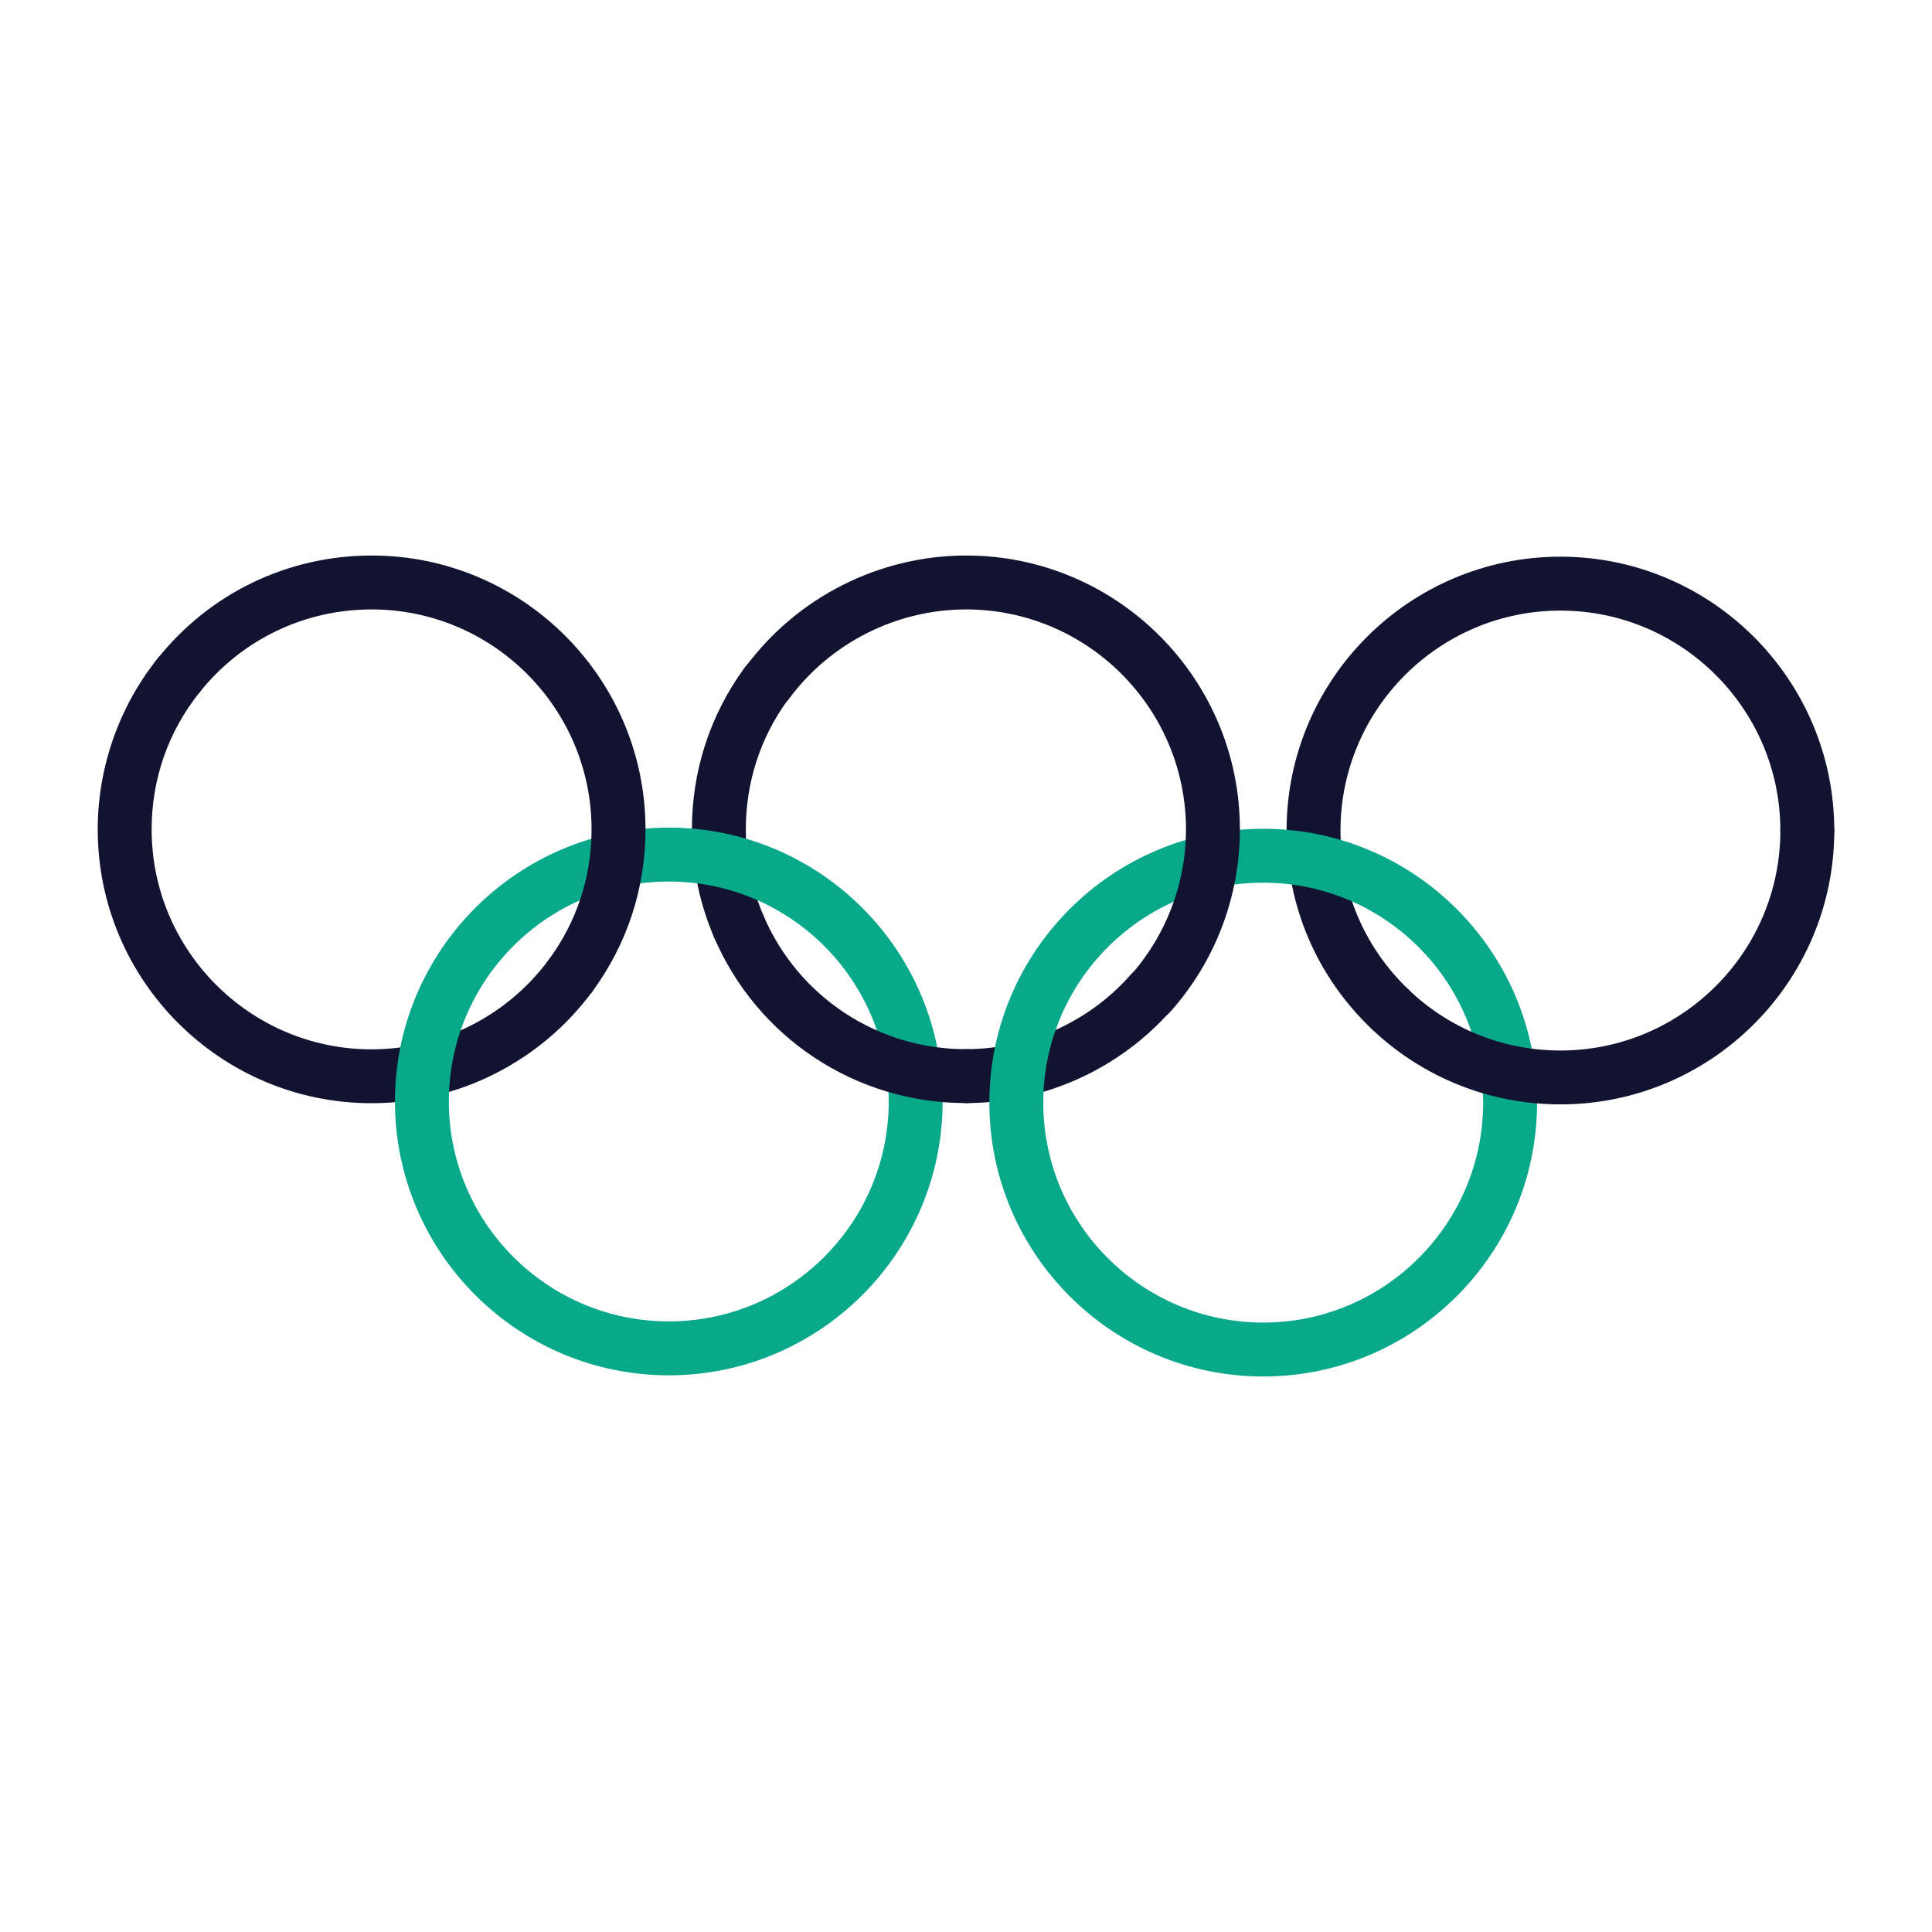 <?xml version="1.0" encoding="utf-8"?>
<!-- Generator: Adobe Illustrator 24.1.2, SVG Export Plug-In . SVG Version: 6.00 Build 0)  -->
<svg version="1.1" id="Warstwa_1" xmlns="http://www.w3.org/2000/svg" xmlns:xlink="http://www.w3.org/1999/xlink" x="0px" y="0px"
	 viewBox="0 0 430 430" style="enable-background:new 0 0 430 430;" xml:space="preserve">
<style type="text/css">
	.st0{fill:#121331;}
	.st1{fill:#08A88A;}
	.st2{fill:#08A789;}
	.st3{fill:#08A688;}
	.st4{fill:#08A284;}
	.st5{fill:none;stroke:#121331;stroke-width:12;stroke-linecap:round;stroke-linejoin:round;stroke-miterlimit:10;}
	.st6{fill:none;stroke:#08A88A;stroke-width:12;stroke-linecap:round;stroke-linejoin:round;stroke-miterlimit:10;}
	.st7{fill:none;}
	.st8{fill:none;stroke:#08A385;stroke-width:12;stroke-linecap:round;stroke-linejoin:round;stroke-miterlimit:10;}
	.st9{fill:#08A385;}
	.st10{fill:none;stroke:#08A789;stroke-width:12;stroke-linecap:round;stroke-linejoin:round;stroke-miterlimit:10;}
</style>
<g>
	<path class="st0" d="M215.2,245.51c-3.3,0-5.98-2.67-6-5.97c-0.02-3.31,2.66-6.01,5.97-6.03c13.92-0.06,27.19-6.08,36.43-16.51
		c2.2-2.48,5.99-2.71,8.47-0.51c2.48,2.2,2.71,5.99,0.51,8.47c-11.5,12.98-28.03,20.47-45.35,20.55
		C215.22,245.51,215.21,245.51,215.2,245.51z"/>
	<path class="st0" d="M82.7,245.54c-33.61,0-60.95-27.34-60.95-60.95c0-13.75,4.71-27.23,13.27-37.96c2.06-2.59,5.84-3.02,8.43-0.95
		s3.02,5.84,0.95,8.43c-6.97,8.74-10.65,19.28-10.65,30.49c0,26.99,21.96,48.95,48.95,48.95c15.49,0,30.23-7.46,39.43-19.94
		c1.97-2.67,5.72-3.24,8.39-1.27c2.67,1.97,3.24,5.72,1.27,8.39C120.34,236.26,101.99,245.54,82.7,245.54z"/>
	<path class="st0" d="M164.42,212.18c-2.33,0-4.54-1.36-5.52-3.64c-3.21-7.5-4.86-15.48-4.9-23.7c-0.06-13.12,3.99-25.64,11.7-36.21
		c1.96-2.68,5.71-3.26,8.38-1.31c2.68,1.95,3.26,5.71,1.31,8.38c-6.19,8.48-9.44,18.53-9.39,29.07c0.03,6.61,1.35,13.02,3.93,19.03
		c1.31,3.05-0.11,6.57-3.15,7.88C166.01,212.03,165.21,212.18,164.42,212.18z"/>
	<path class="st1" d="M148.85,306.1c-33.61,0-60.95-27.34-60.95-60.95s27.34-60.95,60.95-60.95s60.95,27.34,60.95,60.95
		S182.46,306.1,148.85,306.1z M148.85,196.2c-26.99,0-48.95,21.96-48.95,48.95s21.96,48.95,48.95,48.95s48.95-21.96,48.95-48.95
		S175.84,196.2,148.85,196.2z"/>
	<path class="st0" d="M309.25,230.5c-1.49,0-2.99-0.55-4.15-1.67c-12.09-11.6-18.75-27.22-18.75-43.98
		c0-33.61,27.34-60.95,60.95-60.95s60.95,27.34,60.95,60.95c0,3.31-2.69,6-6,6s-6-2.69-6-6c0-26.99-21.96-48.95-48.95-48.95
		s-48.95,21.96-48.95,48.95c0,13.46,5.35,26,15.06,35.32c2.39,2.29,2.47,6.09,0.17,8.48C312.4,229.88,310.83,230.5,309.25,230.5z"/>
	<path class="st0" d="M214.94,245.51c-24.44,0-46.41-14.48-56.04-36.96c-1.31-3.05,0.11-6.57,3.15-7.88
		c3.05-1.3,6.57,0.11,7.88,3.15c7.74,18.05,25.39,29.69,45.01,29.69c0.09,0,0.17,0,0.26,0c3.3,0,5.98,2.67,6,5.97
		c0.02,3.31-2.66,6.01-5.97,6.03C215.14,245.51,215.04,245.51,214.94,245.51z"/>
	<path class="st1" d="M281.15,306.36c-33.61,0-60.95-27.34-60.95-60.95s27.34-60.95,60.95-60.95s60.95,27.34,60.95,60.95
		S314.76,306.36,281.15,306.36z M281.15,196.46c-26.99,0-48.95,21.96-48.95,48.95s21.96,48.95,48.95,48.95s48.95-21.96,48.95-48.95
		S308.14,196.46,281.15,196.46z"/>
	<path class="st0" d="M255.98,227.2c-1.42,0-2.85-0.5-4-1.53c-2.47-2.21-2.68-6-0.47-8.47c8.03-8.98,12.45-20.56,12.45-32.61
		c0-26.99-21.96-48.95-48.95-48.95c-15.48,0-30.22,7.45-39.42,19.92c-1.97,2.67-5.72,3.23-8.39,1.27c-2.67-1.97-3.23-5.72-1.27-8.39
		c11.46-15.53,29.8-24.8,49.08-24.8c33.61,0,60.95,27.34,60.95,60.95c0,15.01-5.5,29.43-15.5,40.61
		C259.26,226.53,257.62,227.2,255.98,227.2z"/>
	<path class="st0" d="M126.96,223.16c-1.24,0-2.48-0.38-3.55-1.17c-2.67-1.97-3.24-5.72-1.27-8.39c6.23-8.45,9.52-18.48,9.52-29.01
		c0-26.99-21.96-48.95-48.95-48.95c-14.99,0-28.95,6.73-38.3,18.47c-2.07,2.59-5.84,3.02-8.43,0.95c-2.59-2.07-3.02-5.84-0.95-8.43
		c11.64-14.61,29.02-22.99,47.69-22.99c33.61,0,60.95,27.34,60.95,60.95c0,13.11-4.1,25.6-11.86,36.13
		C130.62,222.31,128.8,223.16,126.96,223.16z"/>
	<path class="st0" d="M347.3,245.8c-15.81,0-30.8-6.03-42.2-16.97c-2.39-2.29-2.47-6.09-0.17-8.48c2.29-2.39,6.09-2.47,8.48-0.17
		c9.16,8.79,21.19,13.63,33.89,13.63c26.99,0,48.95-21.96,48.95-48.95c0-3.31,2.69-6,6-6s6,2.69,6,6
		C408.25,218.46,380.91,245.8,347.3,245.8z"/>
</g>
</svg>
